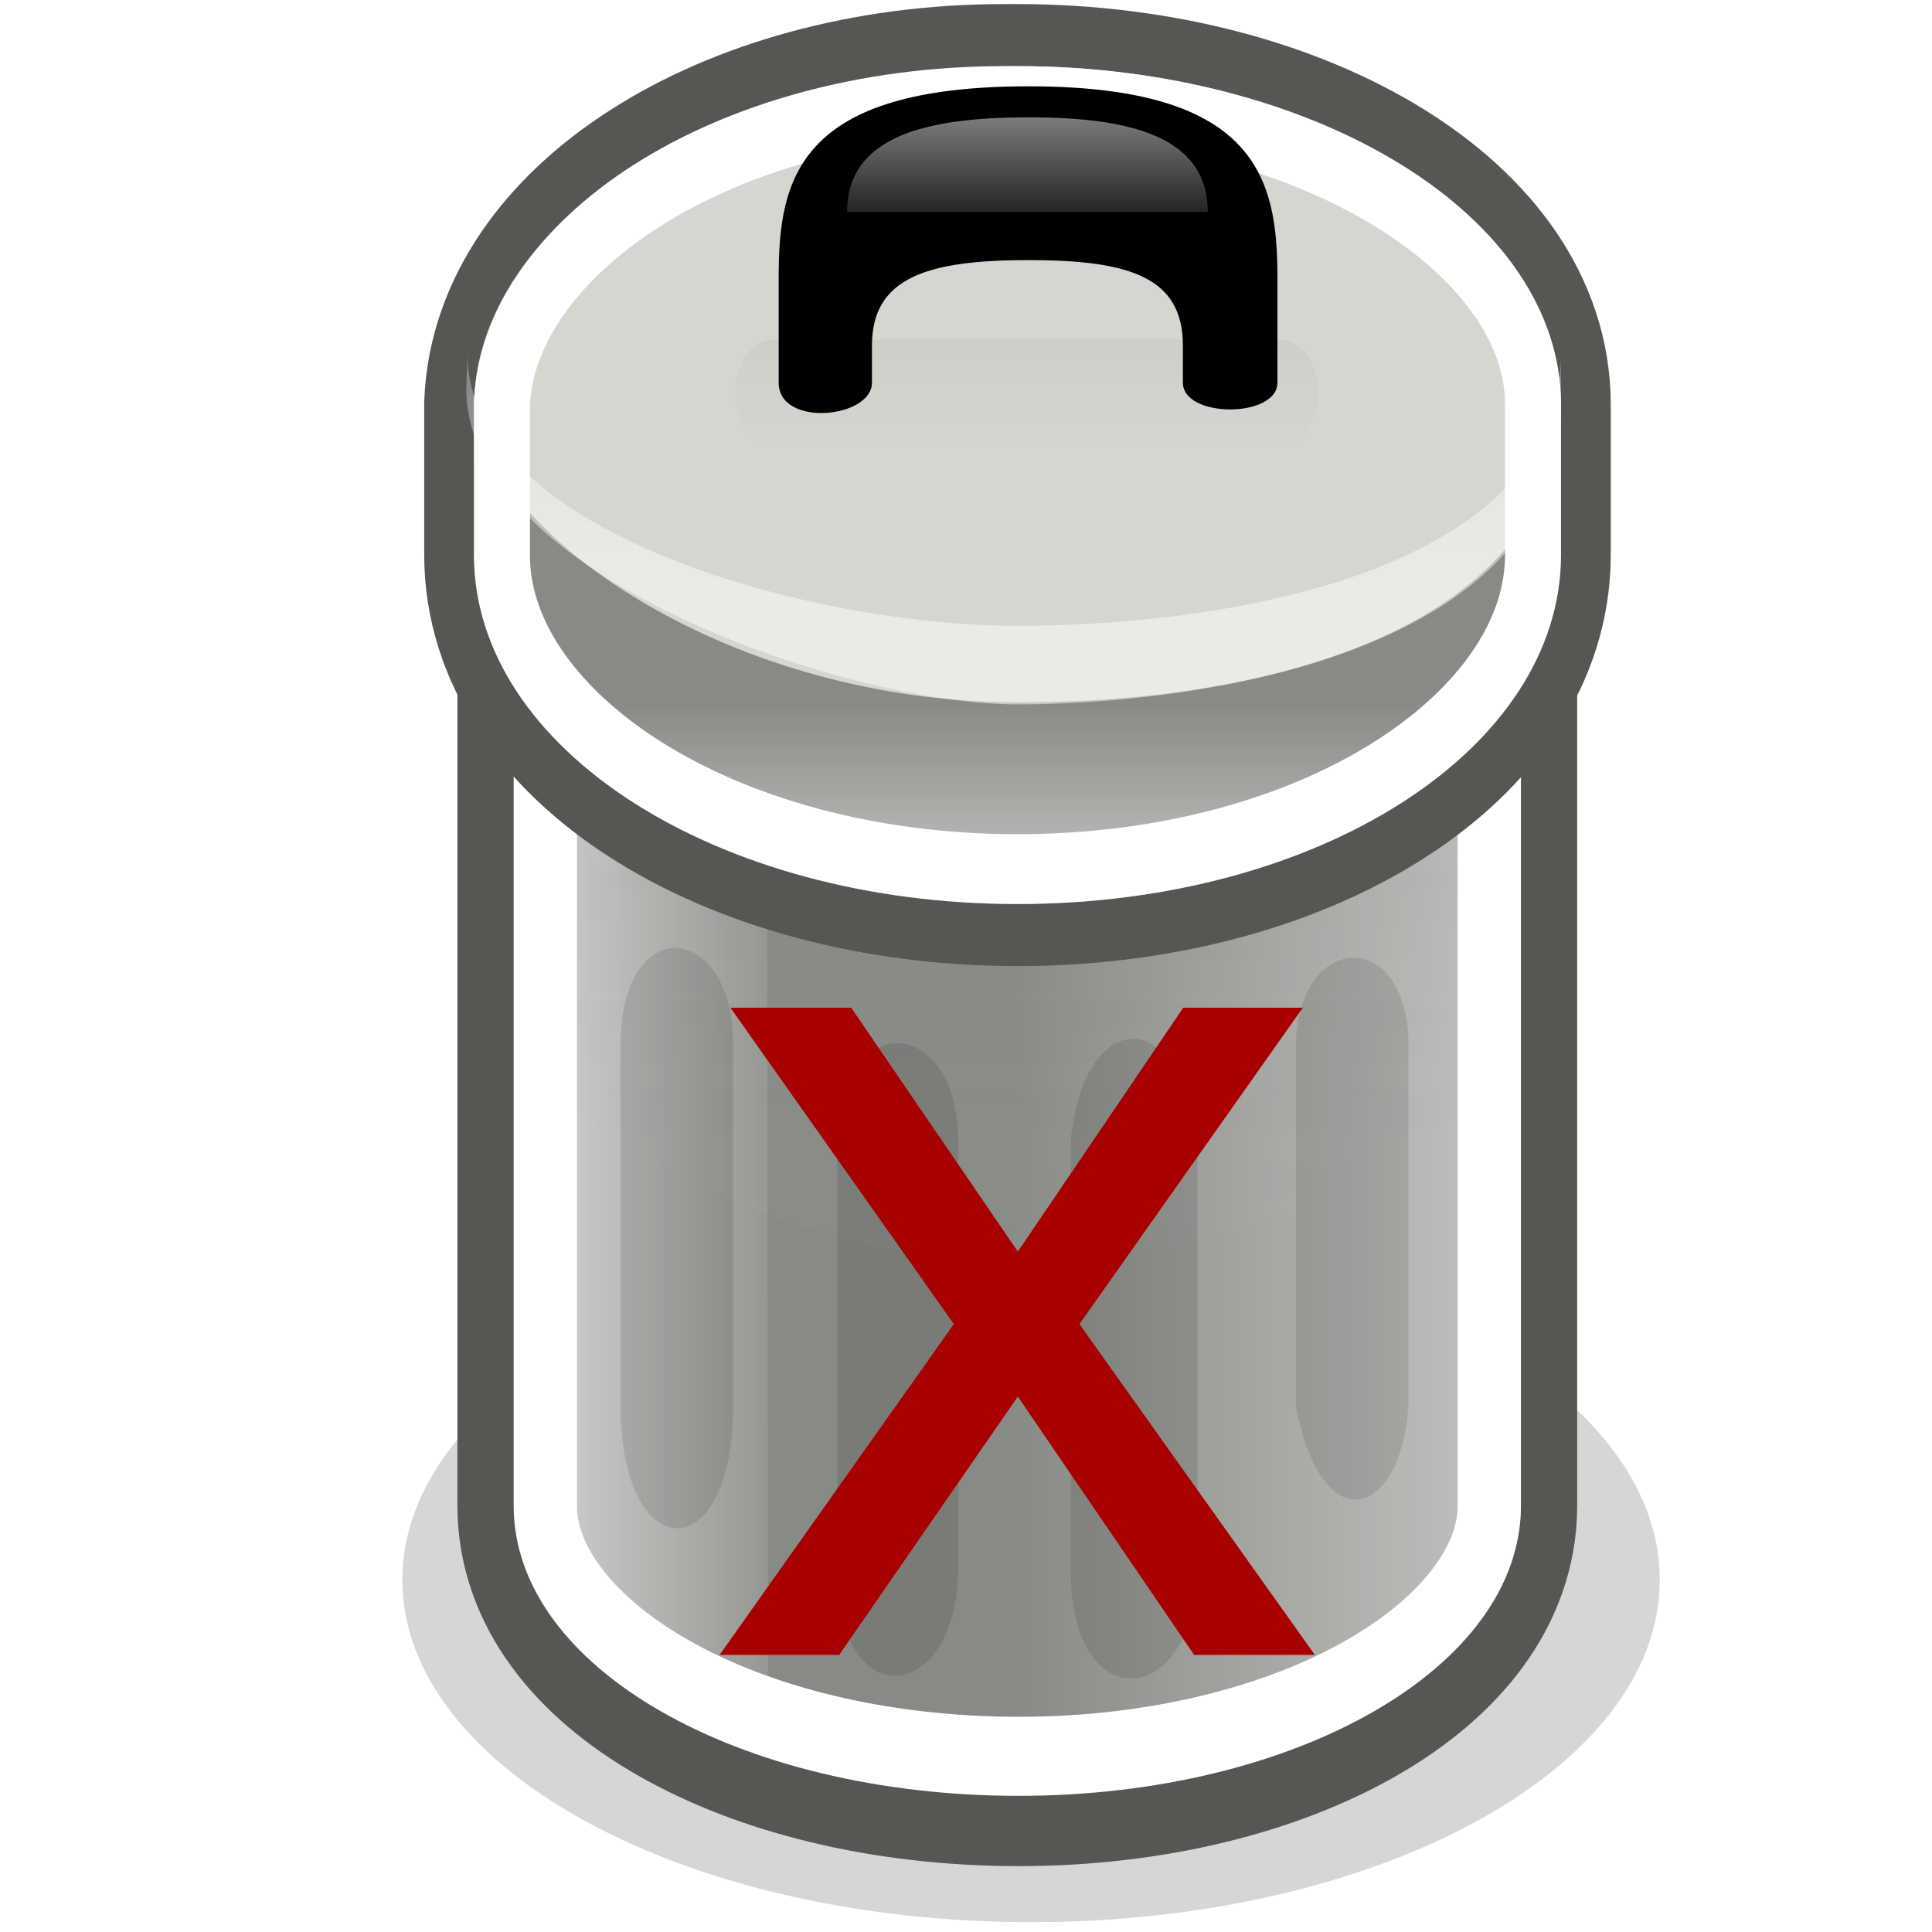 <?xml version="1.0" encoding="UTF-8" standalone="no"?>
<!-- Created with Inkscape (http://www.inkscape.org/) -->

<svg
   width="64px"
   height="64px"
   id="svg2896"
   version="1.1"
   inkscape:version="1.3.2 (091e20ef0f, 2023-11-25, custom)"
   sodipodi:docname="lhasa_delete_tool.svg"
   xmlns:inkscape="http://www.inkscape.org/namespaces/inkscape"
   xmlns:sodipodi="http://sodipodi.sourceforge.net/DTD/sodipodi-0.dtd"
   xmlns:xlink="http://www.w3.org/1999/xlink"
   xmlns="http://www.w3.org/2000/svg"
   xmlns:svg="http://www.w3.org/2000/svg"
   xmlns:rdf="http://www.w3.org/1999/02/22-rdf-syntax-ns#"
   xmlns:cc="http://creativecommons.org/ns#"
   xmlns:dc="http://purl.org/dc/elements/1.1/">
  <defs
     id="defs2898">
    <inkscape:path-effect
       effect="bend_path"
       id="path-effect1"
       is_visible="true"
       lpeversion="1"
       bendpath="m 62.175,47.241 h 19.72"
       prop_scale="1"
       scale_y_rel="false"
       vertical="false"
       hide_knot="false" />
    <rect
       x="61.455"
       y="21.566"
       width="56.182"
       height="59.706"
       id="rect1" />
    <inkscape:perspective
       sodipodi:type="inkscape:persp3d"
       inkscape:vp_x="0 : 32 : 1"
       inkscape:vp_y="0 : 1000 : 0"
       inkscape:vp_z="64 : 32 : 1"
       inkscape:persp3d-origin="32 : 21.333333 : 1"
       id="perspective2904" />
    <inkscape:perspective
       id="perspective2914"
       inkscape:persp3d-origin="0.5 : 0.33333333 : 1"
       inkscape:vp_z="1 : 0.5 : 1"
       inkscape:vp_y="0 : 1000 : 0"
       inkscape:vp_x="0 : 0.5 : 1"
       sodipodi:type="inkscape:persp3d" />
    <linearGradient
       inkscape:collect="always"
       xlink:href="#WhiteTransparent"
       id="linearGradient3857"
       gradientUnits="userSpaceOnUse"
       x1="0"
       y1="52"
       x2="0"
       y2="16" />
    <linearGradient
       id="WhiteTransparent">
      <stop
         style="stop-color: white; stop-opacity: 1;"
         offset="0"
         id="stop13" />
      <stop
         style="stop-color: white; stop-opacity: 0;"
         offset="1"
         id="stop15" />
    </linearGradient>
    <linearGradient
       inkscape:collect="always"
       xlink:href="#WhiteTransparent"
       id="linearGradient3859"
       gradientUnits="userSpaceOnUse"
       x1="0"
       y1="71"
       x2="0"
       y2="59" />
    <linearGradient
       id="linearGradient2923">
      <stop
         style="stop-color: white; stop-opacity: 1;"
         offset="0"
         id="stop2925" />
      <stop
         style="stop-color: white; stop-opacity: 0;"
         offset="1"
         id="stop2927" />
    </linearGradient>
    <clipPath
       clipPathUnits="userSpaceOnUse"
       id="clipoutline2">
      <path
         id="outline2"
         d="M 59.6,18 C 36.3,18 17.6,27.8 17,39.7 l 0,9.8 C 17,62 36.5,72 60.7,72 85,72 104.4,62 104.4,49.5 l 0,-9.7 C 104.4,27.6 84.6,18 60.7,18 60.4,18 60,18 59.6,18 z" />
    </clipPath>
    <linearGradient
       inkscape:collect="always"
       xlink:href="#BlackTransparent"
       id="linearGradient3861"
       gradientUnits="userSpaceOnUse"
       x1="0"
       y1="35"
       x2="0"
       y2="48" />
    <linearGradient
       id="BlackTransparent">
      <stop
         style="stop-color:#777777;stop-opacity:0.184;"
         offset="0"
         id="stop8" />
      <stop
         style="stop-color:#e9e9e9;stop-opacity:0;"
         offset="1"
         id="stop10" />
    </linearGradient>
    <linearGradient
       inkscape:collect="always"
       xlink:href="#WhiteTransparent"
       id="linearGradient3863"
       gradientUnits="userSpaceOnUse"
       x1="0"
       y1="21"
       x2="0"
       y2="30" />
    <linearGradient
       id="linearGradient2936">
      <stop
         style="stop-color: white; stop-opacity: 1;"
         offset="0"
         id="stop2938" />
      <stop
         style="stop-color: white; stop-opacity: 0;"
         offset="1"
         id="stop2940" />
    </linearGradient>
    <filter
       color-interpolation-filters="sRGB"
       id="ShadowBlur"
       filterUnits="userSpaceOnUse"
       x="0"
       y="0">
      <feGaussianBlur
         in="SourceAlpha"
         stdDeviation="3"
         result="blur"
         id="feGaussianBlur31" />
    </filter>
    <linearGradient
       inkscape:collect="always"
       xlink:href="#WhiteTransparent"
       id="linearGradient3818"
       gradientUnits="userSpaceOnUse"
       x1="96"
       y1="0"
       x2="60"
       y2="0" />
    <linearGradient
       id="linearGradient2945">
      <stop
         style="stop-color: white; stop-opacity: 1;"
         offset="0"
         id="stop2947" />
      <stop
         style="stop-color: white; stop-opacity: 0;"
         offset="1"
         id="stop2949" />
    </linearGradient>
    <linearGradient
       inkscape:collect="always"
       xlink:href="#WhiteTransparent"
       id="linearGradient3820"
       gradientUnits="userSpaceOnUse"
       x1="22"
       y1="0"
       x2="46"
       y2="0" />
    <linearGradient
       id="linearGradient2952">
      <stop
         style="stop-color: white; stop-opacity: 1;"
         offset="0"
         id="stop2954" />
      <stop
         style="stop-color: white; stop-opacity: 0;"
         offset="1"
         id="stop2956" />
    </linearGradient>
    <linearGradient
       inkscape:collect="always"
       xlink:href="#BlackTransparent"
       id="linearGradient3822"
       gradientUnits="userSpaceOnUse"
       x1="13"
       y1="56"
       x2="13"
       y2="102" />
    <linearGradient
       id="linearGradient2959">
      <stop
         style="stop-color:#777777;stop-opacity:0.184;"
         offset="0"
         id="stop2961" />
      <stop
         style="stop-color:#e9e9e9;stop-opacity:0;"
         offset="1"
         id="stop2963" />
    </linearGradient>
    <clipPath
       clipPathUnits="userSpaceOnUse"
       id="clipoutline1">
      <path
         id="outline1"
         d="M 60.3,27.4 C 40.4,27.4 24.4,35 24.4,44 l 0,56.8 c 0,9.2 16,16.5 35.9,16.5 C 80,117.3 96,110 96,100.8 L 96,44 C 96,35 80,27.4 60.3,27.4 z" />
    </clipPath>
  </defs>
  <sodipodi:namedview
     id="base"
     pagecolor="#ffffff"
     bordercolor="#666666"
     borderopacity="1.0"
     inkscape:pageopacity="0.0"
     inkscape:pageshadow="2"
     inkscape:zoom="11"
     inkscape:cx="42"
     inkscape:cy="33.045455"
     inkscape:current-layer="layer1"
     showgrid="true"
     inkscape:document-units="px"
     inkscape:grid-bbox="true"
     inkscape:window-width="2560"
     inkscape:window-height="1532"
     inkscape:window-x="0"
     inkscape:window-y="0"
     inkscape:window-maximized="1"
     inkscape:showpageshadow="2"
     inkscape:pagecheckerboard="0"
     inkscape:deskcolor="#d1d1d1" />
  <g
     id="layer1"
     inkscape:label="Layer 1"
     inkscape:groupmode="layer">
    <g
       id="g37"
       transform="matrix(0.466,0,0,0.582,5.646,-8.779)">
      <path
         style="opacity:0.4;fill:#000000;filter:url(#ShadowBlur)"
         id="path39"
         d="m 105.871,105.003 c 0,10.757 -20.022,19.487 -44.692,19.487 -24.67,0 -44.692,-8.73 -44.692,-19.487 0,-10.757 20.022,-19.487 44.692,-19.487 24.67,0 44.692,8.73 44.692,19.487 z"
         class="filter base-shadow" />
      <g
         id="g41">
        <use
           height="128"
           width="128"
           y="0"
           x="0"
           id="use43"
           xlink:href="#outline1"
           class="outline-big" />
        <use
           height="128"
           width="128"
           y="0"
           x="0"
           style="fill:#555753;stroke:#555753;stroke-width:8px"
           id="use45"
           xlink:href="#outline1"
           class="outline-small stroke-aluminium5" />
      </g>
      <path
         id="path47"
         style="fill:#888a85"
         d="M 60.4,30 C 40.6,30 24.7,37.6 24.7,46.7 l 0,54 c 0,9.1 15.9,16.3 35.7,16.3 C 80,117 96,109.8 96,100.7 l 0,-54 C 96,37.6 80,30 60.4,30 z" />
      <path
         id="path49"
         style="opacity:0.5;fill:url(#linearGradient3818)"
         class="specularity"
         d="M 60.4,27.6 C 40.5,27.6 40.5,117 60.4,117 80,117 96,109.9 96,100.7 L 96,44 C 96,35 80,27.6 60.4,27.6 z" />
      <path
         id="path51"
         style="opacity:0.75;fill:url(#linearGradient3820)"
         d="m 42.4,58 -17.7,-8.3 0,51.3 c 0,5 7.3,11.7 17.8,13.7 L 42.4,58 z"
         class="high-specularity" />
      <path
         id="path53"
         style="opacity:0.5;fill:url(#linearGradient3822)"
         class="shade"
         d="m 24.6,57.7 0,17.7 C 45.5,90.5 75.5,91 96,75.4 L 96,57.7 C 76,74 45,72.5 24.6,57.7 z" />
      <use
         height="128"
         width="128"
         y="0"
         x="0"
         style="opacity:0.3;fill:none;stroke:#ffffff;stroke-width:9px;stroke-linejoin:round"
         id="use55"
         xlink:href="#outline1"
         clip-path="url(#clipoutline1)"
         class="stroke-highlight" />
    </g>
    <g
       id="g57"
       transform="matrix(0.412,0,0,0.514,8.697,-7.061)">
      <g
         id="g59">
        <use
           height="128"
           width="128"
           y="0"
           x="0"
           id="use61"
           xlink:href="#outline2"
           class="outline-big" />
        <use
           height="128"
           width="128"
           y="0"
           x="0"
           style="fill:#555753;stroke:#555753;stroke-width:8px"
           id="use63"
           xlink:href="#outline2"
           class="outline-small stroke-aluminium5" />
      </g>
      <path
         style="fill:#d3d7cf"
         id="path65"
         class="aluminium2"
         d="m 60.7,18 c 24.3,0 43.7,10 43.7,22 l 0,3.5 C 104.4,56 85,66 60.7,66 36.5,66 17,56 17,43.5 L 17,40 C 17,28 36.5,18 60.7,18 z" />
      <path
         style="fill:#888a85"
         id="path67"
         class="aluminium4"
         d="m 60.7,59 c 24.3,0 43.7,-6.4 43.7,-19.6 l 0,10.1 C 104.4,62 85,72 60.7,72 36.5,72 17,62 17,49.5 L 17,39.4 C 17,47.3 36.5,59 60.7,59 z" />
      <path
         id="path69"
         style="opacity:0.5;fill:url(#linearGradient3857)"
         d="m 16.473,36.525 c 0,11.4 27.281,17.545 44.227,17.545 17.652,0 43.696,-3.745 43.696,-17.545 l 0.004,3.359 c 0,16.05 -29.4,19.25 -43.7,19.25 -13.8,0 -44.319,-8.338 -44.319,-20.338" />
      <path
         id="path71"
         style="opacity:0.5;fill:url(#linearGradient3859)"
         class="specularity"
         d="M 61,59 C 33.7,59 4.5,46.6 26.5,62.7 c 8.2,6 20.2,9 34.5,9 14.4,0 26,-3 34.7,-9 C 117,47.5 88,59 61,59 z" />
      <use
         height="128"
         width="128"
         y="0"
         x="0"
         style="opacity:0.3;fill:none;stroke:#ffffff;stroke-width:9px;stroke-linejoin:round"
         id="use73"
         xlink:href="#outline2"
         clip-path="url(#clipoutline2)"
         class="stroke-highlight" />
      <g
         id="g75">
        <path
           id="path77"
           style="opacity:0.5;fill:url(#linearGradient3861)"
           class="shade"
           d="m 41.4,35.6 40.1,0 c 4.5,0 4.5,6.9 0,6.9 l -40.1,0 c -4.4,0 -4.6,-6.9 0,-6.9 z" />
        <path
           id="path79"
           style="fill:#000000"
           d="m 61.6,19.3 c -18.6,0 -20.1,6 -20.1,12.3 l 0,6.8 c 0,2.9 7.5,2.3 7.5,0 L 49,36 c 0,-4.4 4.5,-5.5 12.6,-5.5 8.1,0 12.4,1.1 12.4,5.5 l 0,2.4 c 0,2.3 7.6,2.3 7.6,0 l 0,-6.8 c 0,-6.3 -1.6,-12.3 -20,-12.3 z" />
        <path
           id="path81"
           style="opacity:0.5;fill:url(#linearGradient3863)"
           d="M 61.6,21.3 C 53.4,21.3 47,22.5 47,27.4 l 29,0 c 0,-4.9 -6.3,-6.1 -14.4,-6.1 z"
           class="specularity" />
      </g>
    </g>
    <g
       id="g83"
       transform="matrix(0.466,0,0,0.777,5.646,-30.348)">
      <path
         id="path85"
         style="opacity:0.5;fill:#000000;fill-opacity:0.215"
         d="M 32,83.6 32,99 c 0,6.9 8,7 8,0 l 0,-15.4 c 0,-5.3 -8,-5.7 -8,0 z m 48,0 0,15.4 c 1.9,5.9 7.5,4.7 8,0 l 0,-15.4 c 0,-5 -7.8,-4.9 -8,0 z m -32.6,4.1 0,18.3 c 0,6.3 8.5,5.7 8.6,0 l 0,-18.3 c 0,-5.4 -8.5,-5.7 -8.6,0 z m 16.6,0 0,18.3 c 0,6.5 8.9,5.8 9,0 l 0,-18.3 c -1.4,-6.1 -8.2,-5.5 -9,0 z" />
    </g>
    <path
       d="m 69.835,47.001 -7.4,-10.48 4,0 5.52,8.08 5.48,-8.08 h 3.96 l -7.4,10.48 7.8,10.96 h -4 l -5.84,-8.56 -5.92,8.56 h -3.96 z"
       id="text1"
       style="font-size:40px;line-height:1.25;white-space:pre;fill:#a80000"
       transform="translate(-38.238,-3.139)"
       aria-label="x"
       inkscape:path-effect="#path-effect1"
       inkscape:original-d="m 69.935078,47.001414 -7.4,-10.48 h 4 l 5.52,8.08 5.48,-8.08 h 3.96 l -7.4,10.48 7.8,10.96 h -4 l -5.84,-8.56 -5.92,8.56 h -3.96 z" />
  </g>
</svg>
